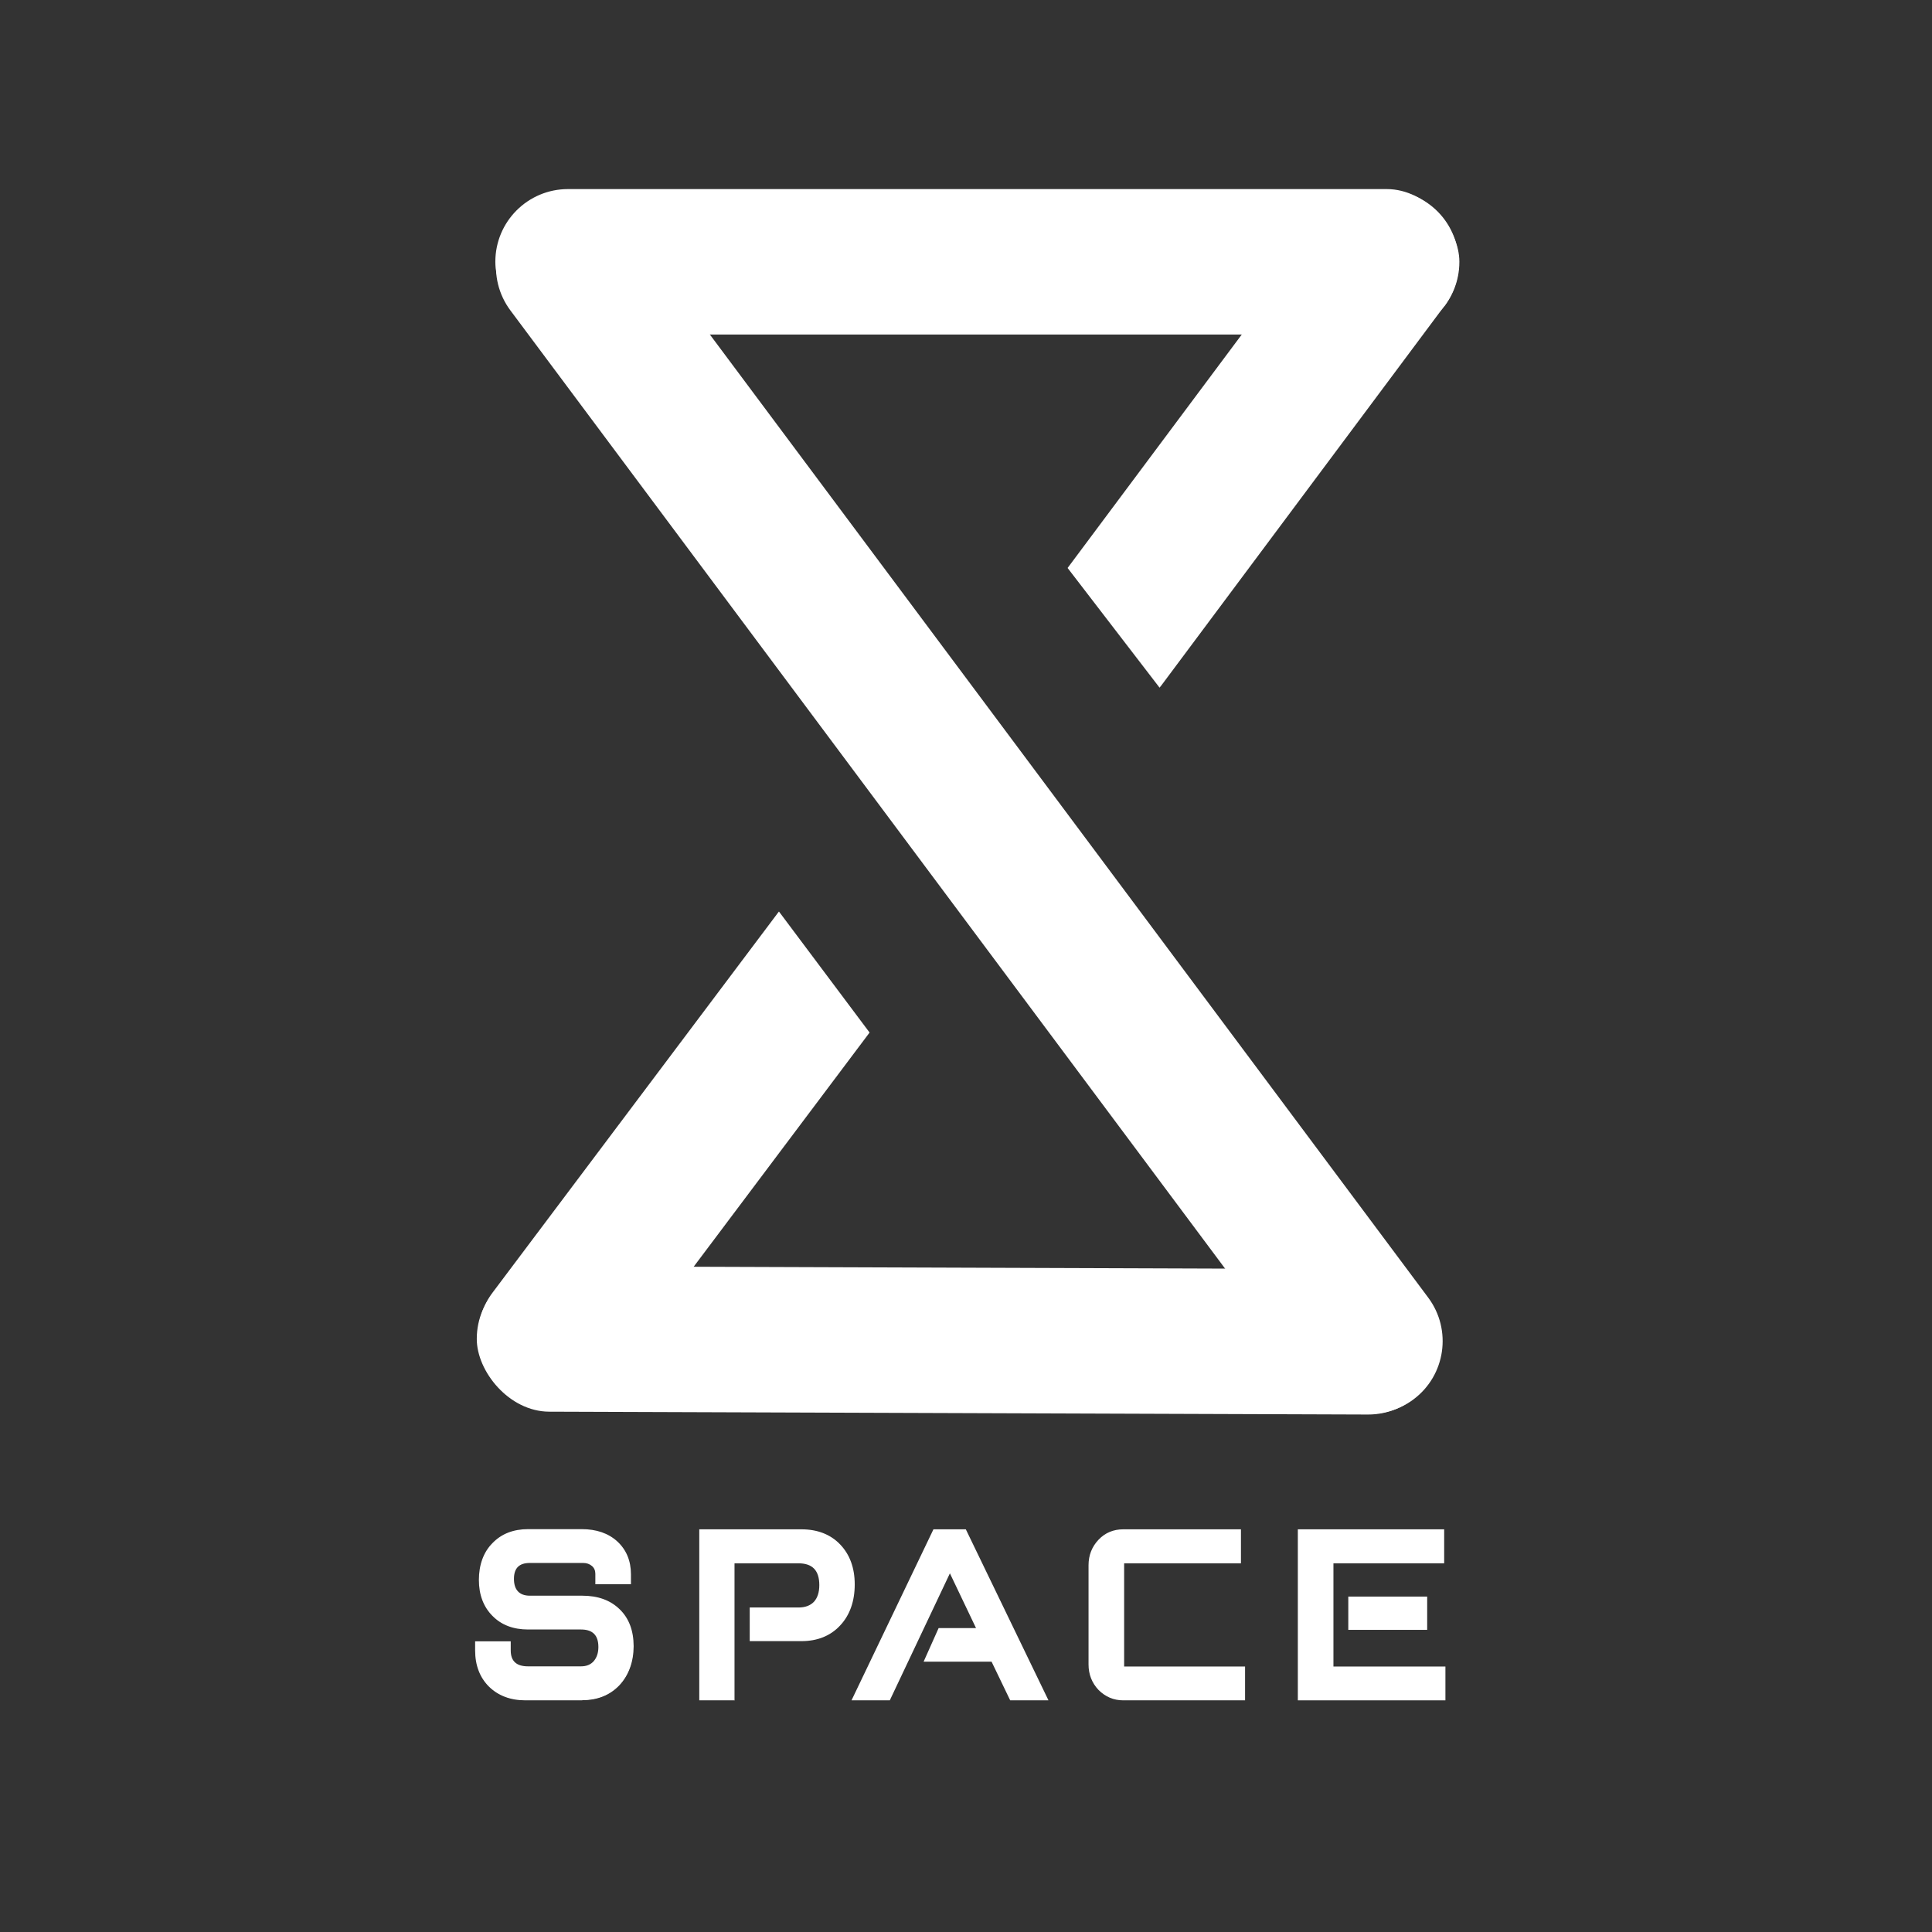 <?xml version="1.0" encoding="UTF-8"?>
<svg id="Layer_1" xmlns="http://www.w3.org/2000/svg" version="1.1" viewBox="0 0 1080 1080">
  <rect x="0" y="0" width="1080" height="1080" fill="#333333" stroke="none"/>
  <!-- Generator: Adobe Illustrator 29.5.1, SVG Export Plug-In . SVG Version: 2.1.0 Build 141)  -->
  <defs>
    <style>
      .st0 {
        fill: #fff;
      }
    </style>
  </defs>
  <path class="st0" d="M807.4,171.2c13.4-18,9.7-43.5-8.3-56.9h0c-18-13.4-43.5-9.7-56.9,8.3l-145.4,194.9,51.4,66.9c.3-.4.6-.7.9-1.1l158.2-212.1Z"/>
  <path class="st0" d="M798.4,725.4L350.5,124.9c-13.4-18-38.9-21.7-56.9-8.3h0c-18,13.4-21.7,38.9-8.3,56.9l447.9,600.5c13.4,18,38.9,21.7,56.9,8.3h0c18-13.4,21.7-38.9,8.3-56.9Z"/>
  <rect class="st0" x="276.9" y="105.7" width="538.9" height="81.3" rx="40.6" ry="40.6"/>
  <path class="st0" d="M435.5,509.5c-.4.5-.8.9-1.1,1.4l-159,211.6c-5.5,7.3-8.2,15.9-8.2,24.4,0,12.4,5.6,24.5,16.2,32.5,17.9,13.5,43.4,9.9,56.9-8.1l145.8-194.1-50.7-67.7Z"/>
  <rect class="st0" x="266.6" y="708.8" width="538.9" height="81.3" rx="40.6" ry="40.6" transform="translate(1069.4 1500.6) rotate(-179.8)"/>
  <g>
    <g>
      <path class="st0" d="M285,918.1v4.6c0,6.2,3.4,9.4,10.2,9.4h29.6c3.2,0,5.7-1,7.5-3.1,1.8-2.1,2.7-4.8,2.7-8.3,0-6.8-3.4-10.3-10.2-10.3h-29.6c-8.1,0-14.6-2.5-19.6-7.4-4.9-5-7.4-11.5-7.4-19.7s2.5-15.2,7.4-20.3c4.9-5.1,11.5-7.6,19.6-7.6h30c8.1,0,14.6,2.3,19.6,6.8,4.9,4.5,7.4,10.5,7.4,18v5.1h-18.9v-5.3c0-2-.7-3.5-2-4.8-1.4-1.2-3.1-1.8-5.2-1.8h-29.8c-6.2,0-9.4,3.1-9.4,9.4s3.1,9.9,9.4,9.9h29.3c8.6,0,15.4,2.5,20.6,7.4,5.1,5,7.7,11.7,7.7,20.3s-2.6,16-7.8,21.5c-5.2,5.5-12,8.3-20.5,8.3h-31.8c-8.4,0-15.1-2.5-20.1-7.5-5.1-5-7.6-11.6-7.6-19.8v-4.6h18.9Z"/>
      <path class="st0" d="M325.6,950.5h-31.8c-8.5,0-15.3-2.6-20.5-7.7-5.1-5.1-7.7-11.9-7.7-20.2v-5.1h19.9v5.1c0,6,3.2,8.9,9.7,8.9h29.6c3.1,0,5.4-1,7.1-2.9,1.7-2,2.6-4.6,2.6-7.9,0-6.6-3.2-9.8-9.7-9.8h-29.6c-8.2,0-14.9-2.5-19.9-7.6-5-5-7.6-11.8-7.6-20.1s2.5-15.5,7.6-20.6c5-5.2,11.7-7.8,19.9-7.8h30c8.2,0,14.9,2.3,19.9,6.9,5,4.6,7.6,10.8,7.6,18.3v5.6h-19.9v-5.8c0-1.8-.6-3.3-1.9-4.4-1.3-1.1-2.9-1.7-4.9-1.7h-29.8c-6,0-8.9,2.9-8.9,8.9s2.9,9.4,8.9,9.4h29.3c8.7,0,15.7,2.5,20.9,7.6,5.2,5,7.8,12,7.8,20.6s-2.7,16.2-7.9,21.8c-5.3,5.6-12.3,8.4-20.8,8.4ZM266.6,918.6v4.1c0,8,2.5,14.6,7.4,19.4,4.9,4.9,11.6,7.4,19.8,7.4h31.8c8.3,0,15.1-2.7,20.1-8.1,5.1-5.4,7.6-12.5,7.6-21.1s-2.5-15.1-7.5-19.9c-5-4.8-11.8-7.3-20.2-7.3h-29.3c-6.5,0-9.9-3.5-9.9-10.4s3.3-9.9,9.9-9.9h29.8c2.2,0,4.1.7,5.5,2,1.5,1.3,2.2,3,2.2,5.1v4.8h17.9v-4.6c0-7.3-2.4-13.2-7.2-17.6-4.8-4.4-11.3-6.7-19.3-6.7h-30c-7.9,0-14.4,2.5-19.2,7.5-4.8,5-7.3,11.7-7.3,19.9s2.4,14.5,7.3,19.4c4.8,4.8,11.3,7.3,19.2,7.3h29.6c7.1,0,10.7,3.6,10.7,10.8s-1,6.4-2.9,8.6c-1.9,2.2-4.6,3.3-7.9,3.3h-29.6c-7.1,0-10.7-3.3-10.7-9.9v-4.1h-17.9Z"/>
    </g>
    <g>
      <path class="st0" d="M446.5,873.4h-36.2v76.7h-18.9v-94.6h56.6c8.8,0,15.9,2.7,21.3,8.3,5.4,5.5,8,12.8,8,22s-2.7,17-8,22.6c-5.4,5.7-12.4,8.5-21.3,8.5h-28.4v-17.8h26.8c3.9,0,6.9-1.1,9-3.4,2.1-2.3,3.2-5.5,3.2-9.6,0-8.4-4.1-12.7-12.2-12.7Z"/>
      <path class="st0" d="M410.8,950.5h-19.9v-95.6h57.1c8.9,0,16.2,2.8,21.6,8.4,5.4,5.6,8.2,13.1,8.2,22.4s-2.7,17.2-8.2,23c-5.4,5.8-12.7,8.7-21.6,8.7h-28.9v-18.8h27.3c3.7,0,6.6-1.1,8.6-3.2,2-2.2,3-5.3,3-9.3,0-8.2-3.8-12.2-11.7-12.2h-35.7v76.7ZM391.9,949.5h17.9v-76.7h36.7c8.4,0,12.7,4.4,12.7,13.2s-1.1,7.6-3.3,10c-2.2,2.4-5.4,3.5-9.4,3.5h-26.3v16.8h27.9c8.6,0,15.7-2.8,20.9-8.4,5.2-5.6,7.9-13.1,7.9-22.3s-2.7-16.3-7.9-21.7c-5.2-5.4-12.3-8.1-20.9-8.1h-56.1v93.6Z"/>
    </g>
    <g>
      <path class="st0" d="M585.3,950h-20.3l-10.4-21.6h-37.6l7.9-17.8h21.4l-15.4-32.3-33.9,71.7h-20.3l45.4-94.6h17.5l45.7,94.6Z"/>
      <path class="st0" d="M586.1,950.5h-21.4l-10.4-21.6h-38l8.4-18.8h20.9l-14.6-30.6-33.6,71h-21.4l45.8-95.6h18.1l46.2,95.6ZM565.4,949.5h19.2l-45.2-93.6h-16.8l-44.9,93.6h19.2l34.2-72.4,16.1,33.9h-21.8l-7.5,16.8h37.1l10.4,21.6Z"/>
    </g>
    <g>
      <path class="st0" d="M627.9,855.4h65.3v18h-65.3v58.7h67.6v18h-67.6c-5.3,0-9.8-1.9-13.4-5.7-3.6-3.8-5.5-8.4-5.5-13.9v-55.4c0-5.5,1.8-10.1,5.5-13.9,3.6-3.8,8.1-5.7,13.4-5.7Z"/>
      <path class="st0" d="M696,950.5h-68.1c-5.4,0-10-2-13.8-5.8-3.7-3.9-5.6-8.7-5.6-14.3v-55.4c0-5.6,1.9-10.4,5.6-14.3,3.7-3.9,8.4-5.8,13.8-5.8h65.8v19h-65.3v57.7h67.6v19ZM627.9,855.9c-5.1,0-9.5,1.9-13.1,5.5-3.5,3.7-5.3,8.2-5.3,13.6v55.4c0,5.3,1.8,9.9,5.3,13.6,3.5,3.7,7.9,5.5,13.1,5.5h67.1v-17h-67.6v-59.7h65.3v-17h-64.8Z"/>
    </g>
    <g>
      <path class="st0" d="M744.9,873.4v58.7h62.6v18h-81.5v-94.6h80.8v18h-61.9ZM754.2,893h43.1v17.6h-43.1v-17.6Z"/>
      <path class="st0" d="M808,950.5h-82.5v-95.6h81.8v19h-61.9v57.7h62.6v19ZM726.5,949.5h80.5v-17h-62.6v-59.7h61.9v-17h-79.8v93.6ZM797.8,911.1h-44.1v-18.6h44.1v18.6ZM754.7,910.1h42.1v-16.6h-42.1v16.6Z"/>
    </g>
  </g>
</svg>